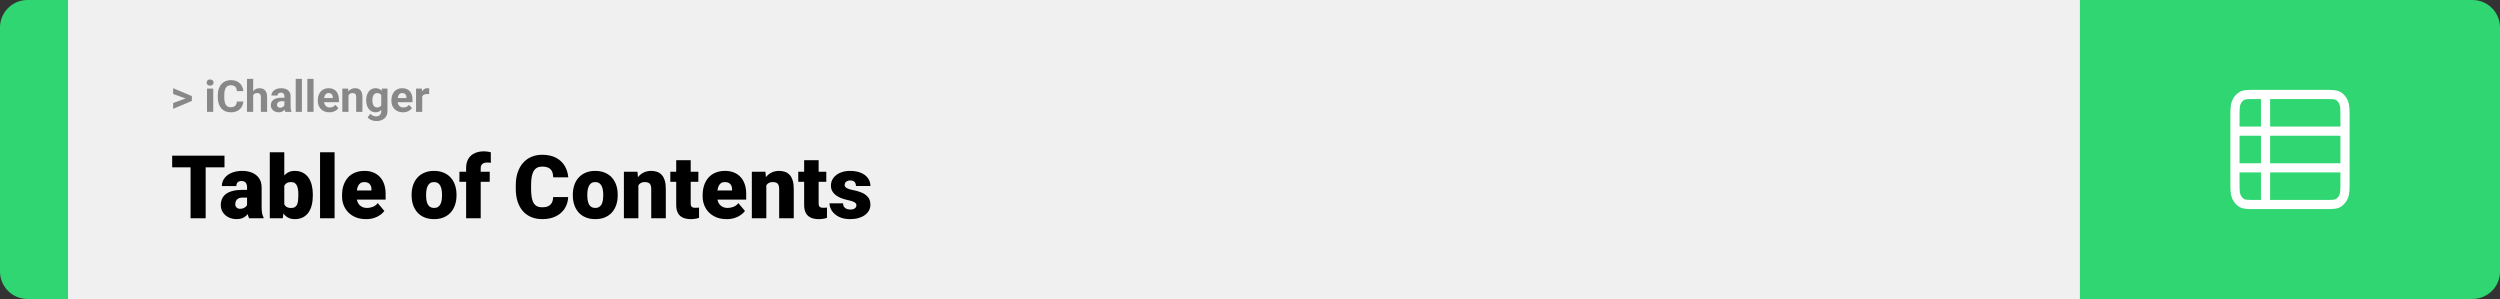 <svg width="1363" height="163" viewBox="0 0 1363 163" fill="none" xmlns="http://www.w3.org/2000/svg">
<rect x="0" y="0" width="1363" height="163" fill="#333333" stroke="none"/>
<path d="M0 15C0 6.716 6.716 0 15 0H37V163H15C6.716 163 0 156.284 0 148V15Z" fill="#2FD671"/>
<rect width="1097" height="163" transform="translate(37)" fill="#F0F0F0"/>
<path d="M101.906 53.922L94.394 51.238V48.086L104.602 52.375V54.637L101.906 53.922ZM94.394 56.172L101.918 53.43L104.602 52.785V55.035L94.394 59.324V56.172ZM116.25 48.32V61H112.863V48.32H116.25ZM112.652 45.016C112.652 44.523 112.824 44.117 113.168 43.797C113.512 43.477 113.973 43.316 114.551 43.316C115.121 43.316 115.578 43.477 115.922 43.797C116.273 44.117 116.449 44.523 116.449 45.016C116.449 45.508 116.273 45.914 115.922 46.234C115.578 46.555 115.121 46.715 114.551 46.715C113.973 46.715 113.512 46.555 113.168 46.234C112.824 45.914 112.652 45.508 112.652 45.016ZM129.141 55.34H132.645C132.574 56.488 132.258 57.508 131.695 58.398C131.141 59.289 130.363 59.984 129.363 60.484C128.371 60.984 127.176 61.234 125.777 61.234C124.684 61.234 123.703 61.047 122.836 60.672C121.969 60.289 121.227 59.742 120.609 59.031C120 58.32 119.535 57.461 119.215 56.453C118.895 55.445 118.734 54.316 118.734 53.066V51.883C118.734 50.633 118.898 49.504 119.227 48.496C119.562 47.48 120.039 46.617 120.656 45.906C121.281 45.195 122.027 44.648 122.895 44.266C123.762 43.883 124.73 43.691 125.801 43.691C127.223 43.691 128.422 43.949 129.398 44.465C130.383 44.98 131.145 45.691 131.684 46.598C132.23 47.504 132.559 48.535 132.668 49.691H129.152C129.113 49.004 128.977 48.422 128.742 47.945C128.508 47.461 128.152 47.098 127.676 46.855C127.207 46.605 126.582 46.48 125.801 46.48C125.215 46.48 124.703 46.59 124.266 46.809C123.828 47.027 123.461 47.359 123.164 47.805C122.867 48.25 122.645 48.812 122.496 49.492C122.355 50.164 122.285 50.953 122.285 51.859V53.066C122.285 53.949 122.352 54.727 122.484 55.398C122.617 56.062 122.82 56.625 123.094 57.086C123.375 57.539 123.734 57.883 124.172 58.117C124.617 58.344 125.152 58.457 125.777 58.457C126.512 58.457 127.117 58.34 127.594 58.105C128.07 57.871 128.434 57.523 128.684 57.062C128.941 56.602 129.094 56.027 129.141 55.34ZM138.035 43V61H134.66V43H138.035ZM137.555 54.215H136.629C136.637 53.332 136.754 52.52 136.98 51.777C137.207 51.027 137.531 50.379 137.953 49.832C138.375 49.277 138.879 48.848 139.465 48.543C140.059 48.238 140.715 48.086 141.434 48.086C142.059 48.086 142.625 48.176 143.133 48.355C143.648 48.527 144.09 48.809 144.457 49.199C144.832 49.582 145.121 50.086 145.324 50.711C145.527 51.336 145.629 52.094 145.629 52.984V61H142.23V52.961C142.23 52.398 142.148 51.957 141.984 51.637C141.828 51.309 141.598 51.078 141.293 50.945C140.996 50.805 140.629 50.734 140.191 50.734C139.707 50.734 139.293 50.824 138.949 51.004C138.613 51.184 138.344 51.434 138.141 51.754C137.938 52.066 137.789 52.434 137.695 52.855C137.602 53.277 137.555 53.73 137.555 54.215ZM155.039 58.141V52.492C155.039 52.086 154.973 51.738 154.84 51.449C154.707 51.152 154.5 50.922 154.219 50.758C153.945 50.594 153.59 50.512 153.152 50.512C152.777 50.512 152.453 50.578 152.18 50.711C151.906 50.836 151.695 51.02 151.547 51.262C151.398 51.496 151.324 51.773 151.324 52.094H147.949C147.949 51.555 148.074 51.043 148.324 50.559C148.574 50.074 148.938 49.648 149.414 49.281C149.891 48.906 150.457 48.613 151.113 48.402C151.777 48.191 152.52 48.086 153.34 48.086C154.324 48.086 155.199 48.25 155.965 48.578C156.73 48.906 157.332 49.398 157.77 50.055C158.215 50.711 158.438 51.531 158.438 52.516V57.941C158.438 58.637 158.48 59.207 158.566 59.652C158.652 60.09 158.777 60.473 158.941 60.801V61H155.531C155.367 60.656 155.242 60.227 155.156 59.711C155.078 59.188 155.039 58.664 155.039 58.141ZM155.484 53.277L155.508 55.188H153.621C153.176 55.188 152.789 55.238 152.461 55.34C152.133 55.441 151.863 55.586 151.652 55.773C151.441 55.953 151.285 56.164 151.184 56.406C151.09 56.648 151.043 56.914 151.043 57.203C151.043 57.492 151.109 57.754 151.242 57.988C151.375 58.215 151.566 58.395 151.816 58.527C152.066 58.652 152.359 58.715 152.695 58.715C153.203 58.715 153.645 58.613 154.02 58.41C154.395 58.207 154.684 57.957 154.887 57.66C155.098 57.363 155.207 57.082 155.215 56.816L156.105 58.246C155.98 58.566 155.809 58.898 155.59 59.242C155.379 59.586 155.109 59.91 154.781 60.215C154.453 60.512 154.059 60.758 153.598 60.953C153.137 61.141 152.59 61.234 151.957 61.234C151.152 61.234 150.422 61.074 149.766 60.754C149.117 60.426 148.602 59.977 148.219 59.406C147.844 58.828 147.656 58.172 147.656 57.438C147.656 56.773 147.781 56.184 148.031 55.668C148.281 55.152 148.648 54.719 149.133 54.367C149.625 54.008 150.238 53.738 150.973 53.559C151.707 53.371 152.559 53.277 153.527 53.277H155.484ZM164.602 43V61H161.215V43H164.602ZM170.953 43V61H167.566V43H170.953ZM179.578 61.234C178.594 61.234 177.711 61.078 176.93 60.766C176.148 60.445 175.484 60.004 174.938 59.441C174.398 58.879 173.984 58.227 173.695 57.484C173.406 56.734 173.262 55.938 173.262 55.094V54.625C173.262 53.664 173.398 52.785 173.672 51.988C173.945 51.191 174.336 50.5 174.844 49.914C175.359 49.328 175.984 48.879 176.719 48.566C177.453 48.246 178.281 48.086 179.203 48.086C180.102 48.086 180.898 48.234 181.594 48.531C182.289 48.828 182.871 49.25 183.34 49.797C183.816 50.344 184.176 51 184.418 51.766C184.66 52.523 184.781 53.367 184.781 54.297V55.703H174.703V53.453H181.465V53.195C181.465 52.727 181.379 52.309 181.207 51.941C181.043 51.566 180.793 51.27 180.457 51.051C180.121 50.832 179.691 50.723 179.168 50.723C178.723 50.723 178.34 50.82 178.02 51.016C177.699 51.211 177.438 51.484 177.234 51.836C177.039 52.188 176.891 52.602 176.789 53.078C176.695 53.547 176.648 54.062 176.648 54.625V55.094C176.648 55.602 176.719 56.07 176.859 56.5C177.008 56.93 177.215 57.301 177.48 57.613C177.754 57.926 178.082 58.168 178.465 58.34C178.855 58.512 179.297 58.598 179.789 58.598C180.398 58.598 180.965 58.48 181.488 58.246C182.02 58.004 182.477 57.641 182.859 57.156L184.5 58.938C184.234 59.32 183.871 59.688 183.41 60.039C182.957 60.391 182.41 60.68 181.77 60.906C181.129 61.125 180.398 61.234 179.578 61.234ZM190.008 51.027V61H186.633V48.32H189.797L190.008 51.027ZM189.516 54.215H188.602C188.602 53.277 188.723 52.434 188.965 51.684C189.207 50.926 189.547 50.281 189.984 49.75C190.422 49.211 190.941 48.801 191.543 48.52C192.152 48.23 192.832 48.086 193.582 48.086C194.176 48.086 194.719 48.172 195.211 48.344C195.703 48.516 196.125 48.789 196.477 49.164C196.836 49.539 197.109 50.035 197.297 50.652C197.492 51.27 197.59 52.023 197.59 52.914V61H194.191V52.902C194.191 52.34 194.113 51.902 193.957 51.59C193.801 51.277 193.57 51.059 193.266 50.934C192.969 50.801 192.602 50.734 192.164 50.734C191.711 50.734 191.316 50.824 190.98 51.004C190.652 51.184 190.379 51.434 190.16 51.754C189.949 52.066 189.789 52.434 189.68 52.855C189.57 53.277 189.516 53.73 189.516 54.215ZM208.184 48.32H211.242V60.578C211.242 61.734 210.984 62.715 210.469 63.52C209.961 64.332 209.25 64.945 208.336 65.359C207.422 65.781 206.359 65.992 205.148 65.992C204.617 65.992 204.055 65.922 203.461 65.781C202.875 65.641 202.312 65.422 201.773 65.125C201.242 64.828 200.797 64.453 200.438 64L201.926 62.008C202.316 62.461 202.77 62.812 203.285 63.062C203.801 63.32 204.371 63.449 204.996 63.449C205.605 63.449 206.121 63.336 206.543 63.109C206.965 62.891 207.289 62.566 207.516 62.137C207.742 61.715 207.855 61.203 207.855 60.602V51.25L208.184 48.32ZM199.652 54.812V54.566C199.652 53.598 199.77 52.719 200.004 51.93C200.246 51.133 200.586 50.449 201.023 49.879C201.469 49.309 202.008 48.867 202.641 48.555C203.273 48.242 203.988 48.086 204.785 48.086C205.629 48.086 206.336 48.242 206.906 48.555C207.477 48.867 207.945 49.312 208.312 49.891C208.68 50.461 208.965 51.137 209.168 51.918C209.379 52.691 209.543 53.539 209.66 54.461V55C209.543 55.883 209.367 56.703 209.133 57.461C208.898 58.219 208.59 58.883 208.207 59.453C207.824 60.016 207.348 60.453 206.777 60.766C206.215 61.078 205.543 61.234 204.762 61.234C203.98 61.234 203.273 61.074 202.641 60.754C202.016 60.434 201.48 59.984 201.035 59.406C200.59 58.828 200.246 58.148 200.004 57.367C199.77 56.586 199.652 55.734 199.652 54.812ZM203.027 54.566V54.812C203.027 55.336 203.078 55.824 203.18 56.277C203.281 56.73 203.438 57.133 203.648 57.484C203.867 57.828 204.137 58.098 204.457 58.293C204.785 58.48 205.172 58.574 205.617 58.574C206.234 58.574 206.738 58.445 207.129 58.188C207.52 57.922 207.812 57.559 208.008 57.098C208.203 56.637 208.316 56.105 208.348 55.504V53.969C208.332 53.477 208.266 53.035 208.148 52.645C208.031 52.246 207.867 51.906 207.656 51.625C207.445 51.344 207.172 51.125 206.836 50.969C206.5 50.812 206.102 50.734 205.641 50.734C205.195 50.734 204.809 50.836 204.48 51.039C204.16 51.234 203.891 51.504 203.672 51.848C203.461 52.191 203.301 52.598 203.191 53.066C203.082 53.527 203.027 54.027 203.027 54.566ZM219.703 61.234C218.719 61.234 217.836 61.078 217.055 60.766C216.273 60.445 215.609 60.004 215.062 59.441C214.523 58.879 214.109 58.227 213.82 57.484C213.531 56.734 213.387 55.938 213.387 55.094V54.625C213.387 53.664 213.523 52.785 213.797 51.988C214.07 51.191 214.461 50.5 214.969 49.914C215.484 49.328 216.109 48.879 216.844 48.566C217.578 48.246 218.406 48.086 219.328 48.086C220.227 48.086 221.023 48.234 221.719 48.531C222.414 48.828 222.996 49.25 223.465 49.797C223.941 50.344 224.301 51 224.543 51.766C224.785 52.523 224.906 53.367 224.906 54.297V55.703H214.828V53.453H221.59V53.195C221.59 52.727 221.504 52.309 221.332 51.941C221.168 51.566 220.918 51.27 220.582 51.051C220.246 50.832 219.816 50.723 219.293 50.723C218.848 50.723 218.465 50.82 218.145 51.016C217.824 51.211 217.562 51.484 217.359 51.836C217.164 52.188 217.016 52.602 216.914 53.078C216.82 53.547 216.773 54.062 216.773 54.625V55.094C216.773 55.602 216.844 56.07 216.984 56.5C217.133 56.93 217.34 57.301 217.605 57.613C217.879 57.926 218.207 58.168 218.59 58.34C218.98 58.512 219.422 58.598 219.914 58.598C220.523 58.598 221.09 58.48 221.613 58.246C222.145 58.004 222.602 57.641 222.984 57.156L224.625 58.938C224.359 59.32 223.996 59.688 223.535 60.039C223.082 60.391 222.535 60.68 221.895 60.906C221.254 61.125 220.523 61.234 219.703 61.234ZM230.203 51.086V61H226.828V48.32H230.004L230.203 51.086ZM234.023 48.238L233.965 51.367C233.801 51.344 233.602 51.324 233.367 51.309C233.141 51.285 232.934 51.273 232.746 51.273C232.27 51.273 231.855 51.336 231.504 51.461C231.16 51.578 230.871 51.754 230.637 51.988C230.41 52.223 230.238 52.508 230.121 52.844C230.012 53.18 229.949 53.562 229.934 53.992L229.254 53.781C229.254 52.961 229.336 52.207 229.5 51.52C229.664 50.824 229.902 50.219 230.215 49.703C230.535 49.188 230.926 48.789 231.387 48.508C231.848 48.227 232.375 48.086 232.969 48.086C233.156 48.086 233.348 48.102 233.543 48.133C233.738 48.156 233.898 48.191 234.023 48.238Z" fill="#888888"/>
<path d="M112.125 84.875V119H103.898V84.875H112.125ZM122.391 84.875V91.227H93.867V84.875H122.391ZM134.695 112.625V102.172C134.695 101.453 134.594 100.836 134.391 100.32C134.188 99.805 133.867 99.406 133.43 99.125C132.992 98.828 132.406 98.68 131.672 98.68C131.078 98.68 130.57 98.781 130.148 98.984C129.727 99.188 129.406 99.492 129.188 99.898C128.969 100.305 128.859 100.82 128.859 101.445H120.961C120.961 100.273 121.219 99.188 121.734 98.188C122.266 97.172 123.016 96.289 123.984 95.539C124.969 94.789 126.141 94.211 127.5 93.805C128.875 93.383 130.406 93.172 132.094 93.172C134.109 93.172 135.906 93.508 137.484 94.18C139.078 94.852 140.336 95.859 141.258 97.203C142.18 98.531 142.641 100.203 142.641 102.219V112.602C142.641 114.258 142.734 115.516 142.922 116.375C143.109 117.219 143.375 117.961 143.719 118.602V119H135.797C135.422 118.219 135.141 117.266 134.953 116.141C134.781 115 134.695 113.828 134.695 112.625ZM135.656 103.508L135.703 107.727H132.211C131.477 107.727 130.852 107.828 130.336 108.031C129.836 108.234 129.43 108.516 129.117 108.875C128.82 109.219 128.602 109.609 128.461 110.047C128.336 110.484 128.273 110.945 128.273 111.43C128.273 111.898 128.383 112.32 128.602 112.695C128.836 113.055 129.148 113.336 129.539 113.539C129.93 113.742 130.367 113.844 130.852 113.844C131.727 113.844 132.469 113.68 133.078 113.352C133.703 113.008 134.18 112.594 134.508 112.109C134.836 111.625 135 111.172 135 110.75L136.734 113.984C136.422 114.609 136.062 115.242 135.656 115.883C135.266 116.523 134.773 117.117 134.18 117.664C133.602 118.195 132.891 118.633 132.047 118.977C131.203 119.305 130.18 119.469 128.977 119.469C127.414 119.469 125.977 119.148 124.664 118.508C123.367 117.867 122.328 116.977 121.547 115.836C120.766 114.68 120.375 113.352 120.375 111.852C120.375 110.539 120.609 109.367 121.078 108.336C121.562 107.305 122.289 106.43 123.258 105.711C124.227 104.992 125.461 104.445 126.961 104.07C128.461 103.695 130.227 103.508 132.258 103.508H135.656ZM147.094 83H154.992V112.766L154.172 119H147.094V83ZM170.555 106.039V106.531C170.555 108.453 170.359 110.203 169.969 111.781C169.578 113.359 168.977 114.727 168.164 115.883C167.352 117.023 166.328 117.906 165.094 118.531C163.859 119.156 162.398 119.469 160.711 119.469C159.18 119.469 157.867 119.141 156.773 118.484C155.68 117.812 154.766 116.891 154.031 115.719C153.297 114.531 152.703 113.164 152.25 111.617C151.797 110.055 151.438 108.383 151.172 106.602V106.016C151.438 104.25 151.797 102.594 152.25 101.047C152.703 99.484 153.297 98.117 154.031 96.945C154.766 95.758 155.672 94.836 156.75 94.18C157.844 93.508 159.148 93.172 160.664 93.172C162.367 93.172 163.836 93.492 165.07 94.133C166.32 94.773 167.352 95.672 168.164 96.828C168.977 97.984 169.578 99.344 169.969 100.906C170.359 102.469 170.555 104.18 170.555 106.039ZM162.656 106.531V106.039C162.656 105.117 162.602 104.25 162.492 103.438C162.383 102.625 162.188 101.906 161.906 101.281C161.625 100.656 161.227 100.164 160.711 99.805C160.195 99.445 159.523 99.266 158.695 99.266C157.852 99.266 157.141 99.406 156.562 99.688C156 99.969 155.547 100.375 155.203 100.906C154.875 101.422 154.641 102.062 154.5 102.828C154.359 103.578 154.297 104.43 154.312 105.383V107.234C154.281 108.531 154.398 109.641 154.664 110.562C154.93 111.484 155.391 112.188 156.047 112.672C156.703 113.156 157.602 113.398 158.742 113.398C159.586 113.398 160.266 113.234 160.781 112.906C161.312 112.578 161.711 112.109 161.977 111.5C162.242 110.891 162.422 110.164 162.516 109.32C162.609 108.477 162.656 107.547 162.656 106.531ZM182.414 83V119H174.492V83H182.414ZM199.57 119.469C197.508 119.469 195.664 119.148 194.039 118.508C192.414 117.852 191.039 116.953 189.914 115.812C188.805 114.672 187.953 113.359 187.359 111.875C186.781 110.391 186.492 108.82 186.492 107.164V106.273C186.492 104.414 186.75 102.695 187.266 101.117C187.781 99.523 188.547 98.133 189.562 96.945C190.578 95.758 191.852 94.836 193.383 94.18C194.914 93.508 196.695 93.172 198.727 93.172C200.523 93.172 202.133 93.461 203.555 94.039C204.977 94.617 206.18 95.445 207.164 96.523C208.164 97.602 208.922 98.906 209.438 100.438C209.969 101.969 210.234 103.688 210.234 105.594V108.805H189.516V103.859H202.523V103.25C202.539 102.406 202.391 101.688 202.078 101.094C201.781 100.5 201.344 100.047 200.766 99.734C200.188 99.422 199.484 99.266 198.656 99.266C197.797 99.266 197.086 99.453 196.523 99.828C195.977 100.203 195.547 100.719 195.234 101.375C194.938 102.016 194.727 102.758 194.602 103.602C194.477 104.445 194.414 105.336 194.414 106.273V107.164C194.414 108.102 194.539 108.953 194.789 109.719C195.055 110.484 195.43 111.141 195.914 111.688C196.414 112.219 197.008 112.633 197.695 112.93C198.398 113.227 199.195 113.375 200.086 113.375C201.164 113.375 202.227 113.172 203.273 112.766C204.32 112.359 205.219 111.688 205.969 110.75L209.555 115.016C209.039 115.75 208.305 116.461 207.352 117.148C206.414 117.836 205.289 118.398 203.977 118.836C202.664 119.258 201.195 119.469 199.57 119.469ZM224.414 106.578V106.086C224.414 104.227 224.68 102.516 225.211 100.953C225.742 99.375 226.523 98.008 227.555 96.852C228.586 95.695 229.859 94.797 231.375 94.156C232.891 93.5 234.641 93.172 236.625 93.172C238.625 93.172 240.383 93.5 241.898 94.156C243.43 94.797 244.711 95.695 245.742 96.852C246.773 98.008 247.555 99.375 248.086 100.953C248.617 102.516 248.883 104.227 248.883 106.086V106.578C248.883 108.422 248.617 110.133 248.086 111.711C247.555 113.273 246.773 114.641 245.742 115.812C244.711 116.969 243.438 117.867 241.922 118.508C240.406 119.148 238.656 119.469 236.672 119.469C234.688 119.469 232.93 119.148 231.398 118.508C229.867 117.867 228.586 116.969 227.555 115.812C226.523 114.641 225.742 113.273 225.211 111.711C224.68 110.133 224.414 108.422 224.414 106.578ZM232.312 106.086V106.578C232.312 107.531 232.383 108.422 232.523 109.25C232.664 110.078 232.898 110.805 233.227 111.43C233.555 112.039 234 112.516 234.562 112.859C235.125 113.203 235.828 113.375 236.672 113.375C237.5 113.375 238.188 113.203 238.734 112.859C239.297 112.516 239.742 112.039 240.07 111.43C240.398 110.805 240.633 110.078 240.773 109.25C240.914 108.422 240.984 107.531 240.984 106.578V106.086C240.984 105.164 240.914 104.297 240.773 103.484C240.633 102.656 240.398 101.93 240.07 101.305C239.742 100.664 239.297 100.164 238.734 99.805C238.172 99.445 237.469 99.266 236.625 99.266C235.797 99.266 235.102 99.445 234.539 99.805C233.992 100.164 233.555 100.664 233.227 101.305C232.898 101.93 232.664 102.656 232.523 103.484C232.383 104.297 232.312 105.164 232.312 106.086ZM262.078 119H254.133V91.578C254.133 89.609 254.531 87.953 255.328 86.609C256.125 85.266 257.25 84.25 258.703 83.562C260.156 82.859 261.875 82.508 263.859 82.508C264.547 82.508 265.195 82.555 265.805 82.648C266.414 82.742 267.008 82.859 267.586 83L267.609 88.812C267.328 88.734 267.039 88.68 266.742 88.648C266.445 88.617 266.078 88.602 265.641 88.602C264.875 88.602 264.227 88.719 263.695 88.953C263.164 89.172 262.758 89.508 262.477 89.961C262.211 90.398 262.078 90.938 262.078 91.578V119ZM267 93.641V99.125H250.477V93.641H267ZM301.57 107.445H309.773C309.664 109.82 309.023 111.914 307.852 113.727C306.68 115.539 305.055 116.953 302.977 117.969C300.914 118.969 298.477 119.469 295.664 119.469C293.383 119.469 291.344 119.086 289.547 118.32C287.766 117.555 286.25 116.453 285 115.016C283.766 113.578 282.82 111.836 282.164 109.789C281.523 107.742 281.203 105.438 281.203 102.875V101.023C281.203 98.461 281.539 96.156 282.211 94.109C282.898 92.047 283.867 90.297 285.117 88.859C286.383 87.406 287.898 86.297 289.664 85.531C291.43 84.766 293.391 84.383 295.547 84.383C298.516 84.383 301.023 84.914 303.07 85.977C305.117 87.039 306.703 88.5 307.828 90.359C308.953 92.203 309.617 94.305 309.82 96.664H301.617C301.586 95.383 301.367 94.312 300.961 93.453C300.555 92.578 299.914 91.922 299.039 91.484C298.164 91.047 297 90.828 295.547 90.828C294.531 90.828 293.648 91.016 292.898 91.391C292.148 91.766 291.523 92.359 291.023 93.172C290.523 93.984 290.148 95.039 289.898 96.336C289.664 97.617 289.547 99.164 289.547 100.977V102.875C289.547 104.688 289.656 106.234 289.875 107.516C290.094 108.797 290.445 109.844 290.93 110.656C291.414 111.469 292.039 112.07 292.805 112.461C293.586 112.836 294.539 113.023 295.664 113.023C296.914 113.023 297.969 112.828 298.828 112.438C299.688 112.031 300.352 111.422 300.82 110.609C301.289 109.781 301.539 108.727 301.57 107.445ZM312.305 106.578V106.086C312.305 104.227 312.57 102.516 313.102 100.953C313.633 99.375 314.414 98.008 315.445 96.852C316.477 95.695 317.75 94.797 319.266 94.156C320.781 93.5 322.531 93.172 324.516 93.172C326.516 93.172 328.273 93.5 329.789 94.156C331.32 94.797 332.602 95.695 333.633 96.852C334.664 98.008 335.445 99.375 335.977 100.953C336.508 102.516 336.773 104.227 336.773 106.086V106.578C336.773 108.422 336.508 110.133 335.977 111.711C335.445 113.273 334.664 114.641 333.633 115.812C332.602 116.969 331.328 117.867 329.812 118.508C328.297 119.148 326.547 119.469 324.562 119.469C322.578 119.469 320.82 119.148 319.289 118.508C317.758 117.867 316.477 116.969 315.445 115.812C314.414 114.641 313.633 113.273 313.102 111.711C312.57 110.133 312.305 108.422 312.305 106.578ZM320.203 106.086V106.578C320.203 107.531 320.273 108.422 320.414 109.25C320.555 110.078 320.789 110.805 321.117 111.43C321.445 112.039 321.891 112.516 322.453 112.859C323.016 113.203 323.719 113.375 324.562 113.375C325.391 113.375 326.078 113.203 326.625 112.859C327.188 112.516 327.633 112.039 327.961 111.43C328.289 110.805 328.523 110.078 328.664 109.25C328.805 108.422 328.875 107.531 328.875 106.578V106.086C328.875 105.164 328.805 104.297 328.664 103.484C328.523 102.656 328.289 101.93 327.961 101.305C327.633 100.664 327.188 100.164 326.625 99.805C326.062 99.445 325.359 99.266 324.516 99.266C323.688 99.266 322.992 99.445 322.43 99.805C321.883 100.164 321.445 100.664 321.117 101.305C320.789 101.93 320.555 102.656 320.414 103.484C320.273 104.297 320.203 105.164 320.203 106.086ZM348.047 99.055V119H340.148V93.641H347.555L348.047 99.055ZM347.109 105.453L345.258 105.5C345.258 103.562 345.492 101.836 345.961 100.32C346.43 98.789 347.094 97.492 347.953 96.43C348.812 95.367 349.836 94.562 351.023 94.016C352.227 93.453 353.562 93.172 355.031 93.172C356.203 93.172 357.273 93.344 358.242 93.688C359.227 94.031 360.07 94.586 360.773 95.352C361.492 96.117 362.039 97.133 362.414 98.398C362.805 99.648 363 101.195 363 103.039V119H355.055V103.016C355.055 102 354.914 101.227 354.633 100.695C354.352 100.148 353.945 99.773 353.414 99.57C352.883 99.367 352.234 99.266 351.469 99.266C350.656 99.266 349.969 99.422 349.406 99.734C348.844 100.047 348.391 100.484 348.047 101.047C347.719 101.594 347.477 102.242 347.32 102.992C347.18 103.742 347.109 104.562 347.109 105.453ZM380.742 93.641V99.125H365.461V93.641H380.742ZM368.672 87.336H376.57V110.727C376.57 111.398 376.648 111.922 376.805 112.297C376.961 112.656 377.227 112.914 377.602 113.07C377.992 113.211 378.508 113.281 379.148 113.281C379.602 113.281 379.977 113.273 380.273 113.258C380.57 113.227 380.852 113.188 381.117 113.141V118.789C380.445 119.008 379.742 119.172 379.008 119.281C378.273 119.406 377.492 119.469 376.664 119.469C374.977 119.469 373.531 119.203 372.328 118.672C371.141 118.141 370.234 117.305 369.609 116.164C368.984 115.023 368.672 113.539 368.672 111.711V87.336ZM396.164 119.469C394.102 119.469 392.258 119.148 390.633 118.508C389.008 117.852 387.633 116.953 386.508 115.812C385.398 114.672 384.547 113.359 383.953 111.875C383.375 110.391 383.086 108.82 383.086 107.164V106.273C383.086 104.414 383.344 102.695 383.859 101.117C384.375 99.523 385.141 98.133 386.156 96.945C387.172 95.758 388.445 94.836 389.977 94.18C391.508 93.508 393.289 93.172 395.32 93.172C397.117 93.172 398.727 93.461 400.148 94.039C401.57 94.617 402.773 95.445 403.758 96.523C404.758 97.602 405.516 98.906 406.031 100.438C406.562 101.969 406.828 103.688 406.828 105.594V108.805H386.109V103.859H399.117V103.25C399.133 102.406 398.984 101.688 398.672 101.094C398.375 100.5 397.938 100.047 397.359 99.734C396.781 99.422 396.078 99.266 395.25 99.266C394.391 99.266 393.68 99.453 393.117 99.828C392.57 100.203 392.141 100.719 391.828 101.375C391.531 102.016 391.32 102.758 391.195 103.602C391.07 104.445 391.008 105.336 391.008 106.273V107.164C391.008 108.102 391.133 108.953 391.383 109.719C391.648 110.484 392.023 111.141 392.508 111.688C393.008 112.219 393.602 112.633 394.289 112.93C394.992 113.227 395.789 113.375 396.68 113.375C397.758 113.375 398.82 113.172 399.867 112.766C400.914 112.359 401.812 111.688 402.562 110.75L406.148 115.016C405.633 115.75 404.898 116.461 403.945 117.148C403.008 117.836 401.883 118.398 400.57 118.836C399.258 119.258 397.789 119.469 396.164 119.469ZM417.797 99.055V119H409.898V93.641H417.305L417.797 99.055ZM416.859 105.453L415.008 105.5C415.008 103.562 415.242 101.836 415.711 100.32C416.18 98.789 416.844 97.492 417.703 96.43C418.562 95.367 419.586 94.562 420.773 94.016C421.977 93.453 423.312 93.172 424.781 93.172C425.953 93.172 427.023 93.344 427.992 93.688C428.977 94.031 429.82 94.586 430.523 95.352C431.242 96.117 431.789 97.133 432.164 98.398C432.555 99.648 432.75 101.195 432.75 103.039V119H424.805V103.016C424.805 102 424.664 101.227 424.383 100.695C424.102 100.148 423.695 99.773 423.164 99.57C422.633 99.367 421.984 99.266 421.219 99.266C420.406 99.266 419.719 99.422 419.156 99.734C418.594 100.047 418.141 100.484 417.797 101.047C417.469 101.594 417.227 102.242 417.07 102.992C416.93 103.742 416.859 104.562 416.859 105.453ZM450.492 93.641V99.125H435.211V93.641H450.492ZM438.422 87.336H446.32V110.727C446.32 111.398 446.398 111.922 446.555 112.297C446.711 112.656 446.977 112.914 447.352 113.07C447.742 113.211 448.258 113.281 448.898 113.281C449.352 113.281 449.727 113.273 450.023 113.258C450.32 113.227 450.602 113.188 450.867 113.141V118.789C450.195 119.008 449.492 119.172 448.758 119.281C448.023 119.406 447.242 119.469 446.414 119.469C444.727 119.469 443.281 119.203 442.078 118.672C440.891 118.141 439.984 117.305 439.359 116.164C438.734 115.023 438.422 113.539 438.422 111.711V87.336ZM466.922 111.875C466.922 111.438 466.773 111.062 466.477 110.75C466.195 110.422 465.695 110.125 464.977 109.859C464.258 109.578 463.25 109.297 461.953 109.016C460.719 108.75 459.555 108.398 458.461 107.961C457.383 107.523 456.438 106.992 455.625 106.367C454.812 105.742 454.172 105 453.703 104.141C453.25 103.281 453.023 102.297 453.023 101.188C453.023 100.109 453.25 99.094 453.703 98.141C454.172 97.172 454.852 96.32 455.742 95.586C456.648 94.836 457.75 94.25 459.047 93.828C460.344 93.391 461.82 93.172 463.477 93.172C465.758 93.172 467.727 93.523 469.383 94.227C471.039 94.914 472.312 95.883 473.203 97.133C474.109 98.367 474.562 99.797 474.562 101.422H466.664C466.664 100.781 466.555 100.234 466.336 99.781C466.133 99.328 465.797 98.984 465.328 98.75C464.859 98.5 464.234 98.375 463.453 98.375C462.906 98.375 462.406 98.477 461.953 98.68C461.516 98.883 461.164 99.164 460.898 99.523C460.633 99.883 460.5 100.305 460.5 100.789C460.5 101.133 460.578 101.445 460.734 101.727C460.906 101.992 461.164 102.242 461.508 102.477C461.852 102.695 462.289 102.898 462.82 103.086C463.352 103.258 463.992 103.414 464.742 103.555C466.445 103.867 468.039 104.312 469.523 104.891C471.008 105.469 472.211 106.289 473.133 107.352C474.07 108.414 474.539 109.844 474.539 111.641C474.539 112.766 474.281 113.805 473.766 114.758C473.25 115.695 472.508 116.523 471.539 117.242C470.57 117.945 469.406 118.492 468.047 118.883C466.688 119.273 465.156 119.469 463.453 119.469C461.031 119.469 458.984 119.039 457.312 118.18C455.641 117.305 454.375 116.211 453.516 114.898C452.672 113.57 452.25 112.227 452.25 110.867H459.609C459.641 111.648 459.828 112.289 460.172 112.789C460.531 113.289 461.008 113.656 461.602 113.891C462.195 114.125 462.883 114.242 463.664 114.242C464.383 114.242 464.977 114.141 465.445 113.938C465.93 113.734 466.297 113.461 466.547 113.117C466.797 112.758 466.922 112.344 466.922 111.875Z" fill="black"/>
<path d="M1134 0H1348C1356.28 0 1363 6.716 1363 15V148C1363 156.284 1356.28 163 1348 163H1134V0Z" fill="#2FD671"/>
<path d="M1218.5 71.5H1278.5M1218.5 91.5H1278.5M1235.17 51.5V111.5M1229.17 111.5H1267.83C1271.57 111.5 1273.43 111.5 1274.86 110.628C1276.11 109.861 1277.13 108.637 1277.77 107.132C1278.5 105.421 1278.5 103.18 1278.5 98.7V64.3C1278.5 59.82 1278.5 57.579 1277.77 55.868C1277.13 54.363 1276.11 53.139 1274.86 52.372C1273.43 51.5 1271.57 51.5 1267.83 51.5H1229.17C1225.43 51.5 1223.57 51.5 1222.14 52.372C1220.89 53.139 1219.87 54.363 1219.23 55.868C1218.5 57.579 1218.5 59.82 1218.5 64.3V98.7C1218.5 103.18 1218.5 105.421 1219.23 107.132C1219.87 108.637 1220.89 109.861 1222.14 110.628C1223.57 111.5 1225.43 111.5 1229.17 111.5Z" stroke="white" stroke-width="5"/>
</svg>
